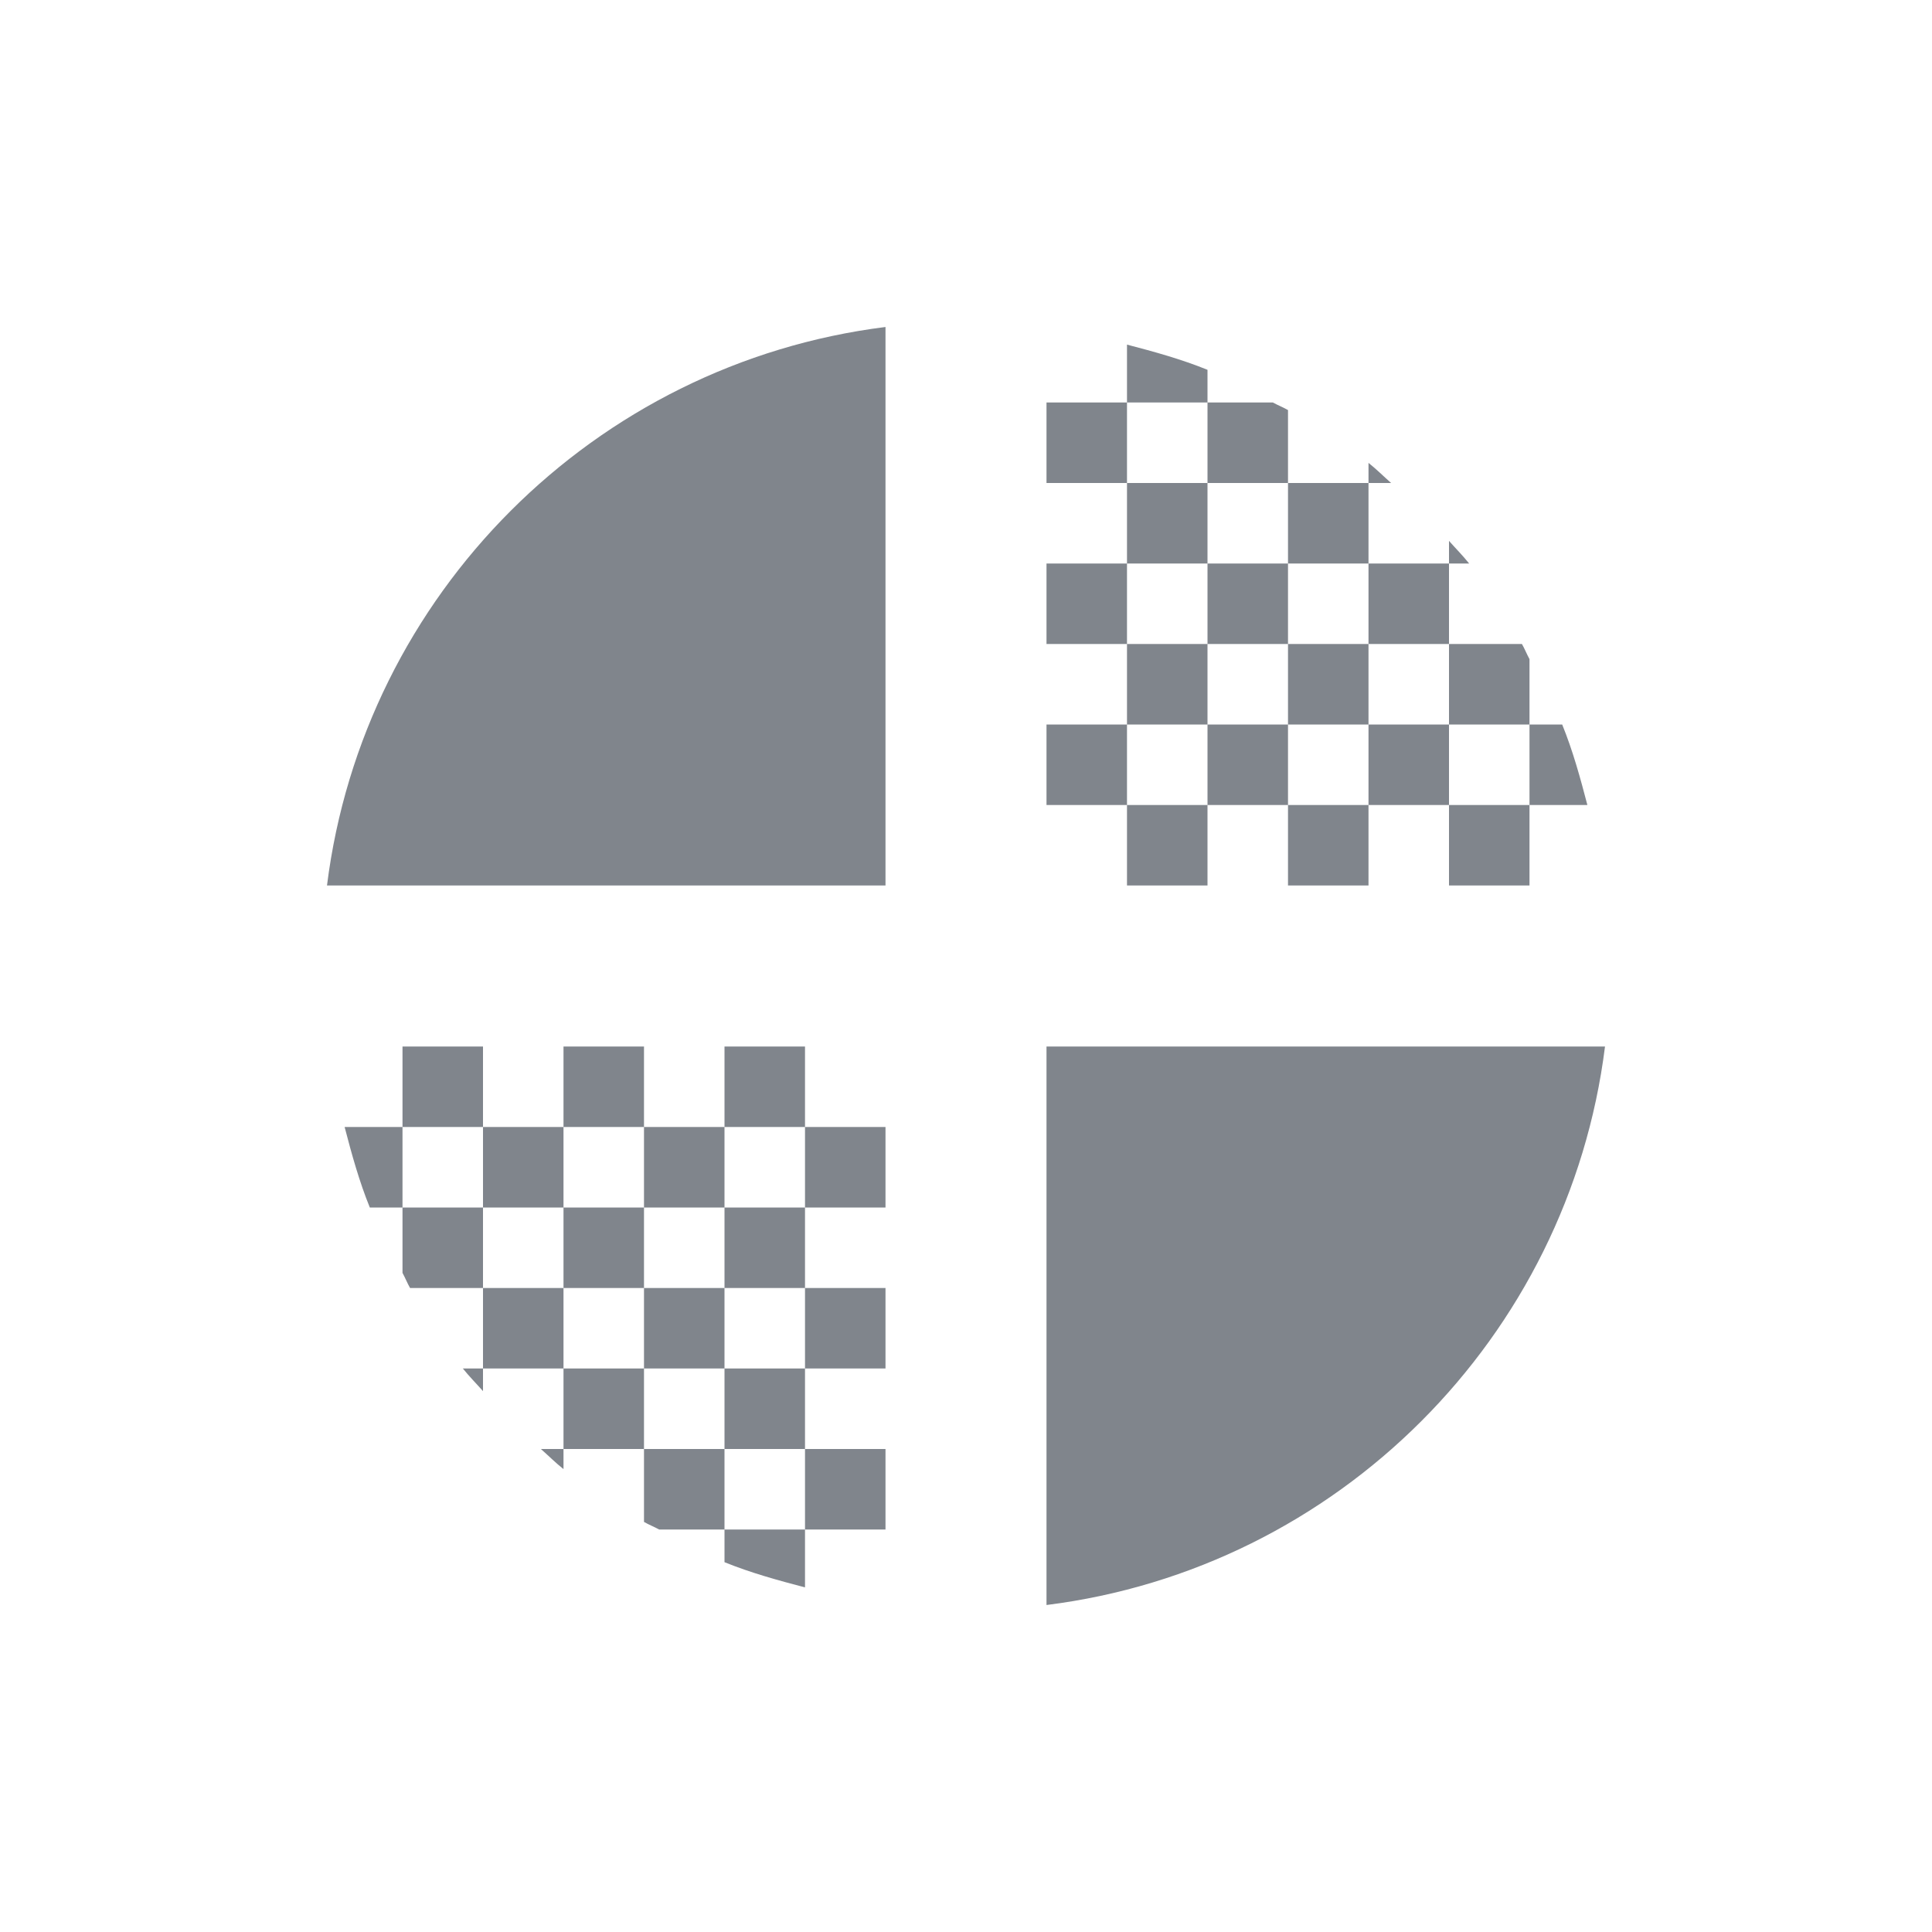 <?xml version="1.0" encoding="UTF-8" standalone="no"?>
<!-- Created with Inkscape (http://www.inkscape.org/) -->

<svg
   xmlns:dc="http://purl.org/dc/elements/1.1/"
   xmlns:cc="http://creativecommons.org/ns#"
   xmlns:rdf="http://www.w3.org/1999/02/22-rdf-syntax-ns#"
   xmlns:svg="http://www.w3.org/2000/svg"
   xmlns="http://www.w3.org/2000/svg"
   xmlns:sodipodi="http://sodipodi.sourceforge.net/DTD/sodipodi-0.dtd"
   xmlns:inkscape="http://www.inkscape.org/namespaces/inkscape"
   width="24"
   height="24"
   id="svg13094"
   version="1.1"
   inkscape:version="0.48.3.1 r9886"
   sodipodi:docname="preferences-desktop-theme.svg">
  <sodipodi:namedview
     id="base"
     pagecolor="#ffffff"
     bordercolor="#666666"
     borderopacity="1.0"
     inkscape:pageopacity="0.0"
     inkscape:pageshadow="2"
     inkscape:zoom="22.627417"
     inkscape:cx="18.90154"
     inkscape:cy="12.807394"
     inkscape:document-units="px"
     inkscape:current-layer="layer1"
     showgrid="true"
     inkscape:snap-bbox="true"
     inkscape:bbox-paths="true"
     inkscape:bbox-nodes="true"
     inkscape:snap-bbox-edge-midpoints="true"
     inkscape:snap-bbox-midpoints="true"
     inkscape:object-paths="true"
     inkscape:snap-intersection-paths="true"
     inkscape:object-nodes="true"
     inkscape:snap-smooth-nodes="true"
     inkscape:snap-midpoints="true"
     inkscape:snap-object-midpoints="true"
     inkscape:snap-center="true"
     showguides="false"
     inkscape:guide-bbox="true"
     inkscape:window-width="1920"
     inkscape:window-height="1027"
     inkscape:window-x="-10"
     inkscape:window-y="31"
     inkscape:window-maximized="1"
     inkscape:snap-global="true"
     fit-margin-top="0"
     fit-margin-left="0"
     fit-margin-right="0"
     fit-margin-bottom="0"
     showborder="true"
     inkscape:showpageshadow="false">
    <sodipodi:guide
       orientation="0,1"
       position="-20,933.613"
       id="guide4700" />
    <sodipodi:guide
       orientation="0,1"
       position="581.719,331.894"
       id="guide4702" />
    <sodipodi:guide
       orientation="1,0"
       position="581.719,492.704"
       id="guide4706" />
    <sodipodi:guide
       orientation="1,0"
       position="60,933.613"
       id="guide4708" />
    <sodipodi:guide
       orientation="0,1"
       position="-20,853.613"
       id="guide4710" />
    <sodipodi:guide
       orientation="0,1"
       position="541.719,411.894"
       id="guide4712" />
    <sodipodi:guide
       orientation="1,0"
       position="501.719,411.894"
       id="guide4714" />
    <inkscape:grid
       type="xygrid"
       id="grid3216"
       empspacing="5"
       visible="true"
       enabled="true"
       snapvisiblegridlinesonly="true"
       originx="-20px"
       originy="-216px" />
    <sodipodi:guide
       orientation="-0.707,0.707"
       position="9,-243"
       id="guide3847" />
    <sodipodi:guide
       orientation="0.707,0.707"
       position="10,-242"
       id="guide3849" />
    <sodipodi:guide
       orientation="-0.707,0.707"
       position="12,-209"
       id="guide3851" />
  </sodipodi:namedview>
  <defs
     id="defs13096" />
  <g
     transform="translate(9384.308,-4838.199)"
     id="layer1"
     inkscape:groupmode="layer"
     inkscape:label="Camada 1">
    <path
       style="color:#000000;fill:#434a55;fill-opacity:0.675;fill-rule:nonzero;stroke:none;stroke-width:2;marker:none;visibility:visible;display:inline;overflow:visible;enable-background:accumulate"
       d="M 11 4.062 C 7.384 4.515 4.515 7.384 4.062 11 L 11 11 L 11 4.062 z M 14 4.281 L 14 5 L 15 5 L 15 4.594 C 14.678 4.463 14.341 4.37 14 4.281 z M 15 5 L 15 6 L 16 6 L 16 5.094 C 15.941 5.06 15.872 5.033 15.812 5 L 15 5 z M 16 6 L 16 7 L 17 7 L 17 6 L 16 6 z M 17 6 L 17.281 6 C 17.188 5.918 17.097 5.827 17 5.75 L 17 6 z M 17 7 L 17 8 L 18 8 L 18 7 L 17 7 z M 18 7 L 18.25 7 C 18.173 6.903 18.082 6.812 18 6.719 L 18 7 z M 18 8 L 18 9 L 19 9 L 19 8.188 C 18.967 8.128 18.94 8.059 18.906 8 L 18 8 z M 19 9 L 19 10 L 19.719 10 C 19.63 9.659 19.537 9.322 19.406 9 L 19 9 z M 19 10 L 18 10 L 18 11 L 19 11 L 19 10 z M 18 10 L 18 9 L 17 9 L 17 10 L 18 10 z M 17 10 L 16 10 L 16 11 L 17 11 L 17 10 z M 16 10 L 16 9 L 15 9 L 15 10 L 16 10 z M 15 10 L 14 10 L 14 11 L 15 11 L 15 10 z M 14 10 L 14 9 L 13 9 L 13 10 L 14 10 z M 14 9 L 15 9 L 15 8 L 14 8 L 14 9 z M 14 8 L 14 7 L 13 7 L 13 8 L 14 8 z M 14 7 L 15 7 L 15 6 L 14 6 L 14 7 z M 14 6 L 14 5 L 13 5 L 13 6 L 14 6 z M 15 7 L 15 8 L 16 8 L 16 7 L 15 7 z M 16 8 L 16 9 L 17 9 L 17 8 L 16 8 z M 5 13 L 5 14 L 6 14 L 6 13 L 5 13 z M 6 14 L 6 15 L 7 15 L 7 14 L 6 14 z M 7 14 L 8 14 L 8 13 L 7 13 L 7 14 z M 8 14 L 8 15 L 9 15 L 9 14 L 8 14 z M 9 14 L 10 14 L 10 13 L 9 13 L 9 14 z M 10 14 L 10 15 L 11 15 L 11 14 L 10 14 z M 10 15 L 9 15 L 9 16 L 10 16 L 10 15 z M 10 16 L 10 17 L 11 17 L 11 16 L 10 16 z M 10 17 L 9 17 L 9 18 L 10 18 L 10 17 z M 10 18 L 10 19 L 11 19 L 11 18 L 10 18 z M 10 19 L 9 19 L 9 19.406 C 9.322 19.537 9.659 19.63 10 19.719 L 10 19 z M 9 19 L 9 18 L 8 18 L 8 18.906 C 8.059 18.94 8.128 18.967 8.188 19 L 9 19 z M 8 18 L 8 17 L 7 17 L 7 18 L 8 18 z M 7 18 L 6.719 18 C 6.812 18.082 6.903 18.173 7 18.25 L 7 18 z M 7 17 L 7 16 L 6 16 L 6 17 L 7 17 z M 6 17 L 5.75 17 C 5.827 17.097 5.918 17.188 6 17.281 L 6 17 z M 6 16 L 6 15 L 5 15 L 5 15.812 C 5.033 15.872 5.06 15.941 5.094 16 L 6 16 z M 5 15 L 5 14 L 4.281 14 C 4.37 14.341 4.463 14.678 4.594 15 L 5 15 z M 7 16 L 8 16 L 8 15 L 7 15 L 7 16 z M 8 16 L 8 17 L 9 17 L 9 16 L 8 16 z M 13 13 L 13 19.938 C 16.616 19.485 19.485 16.616 19.938 13 L 13 13 z "
       transform="translate(-9384.308,4838.199)"
       id="path3006" />
  </g>
</svg>
